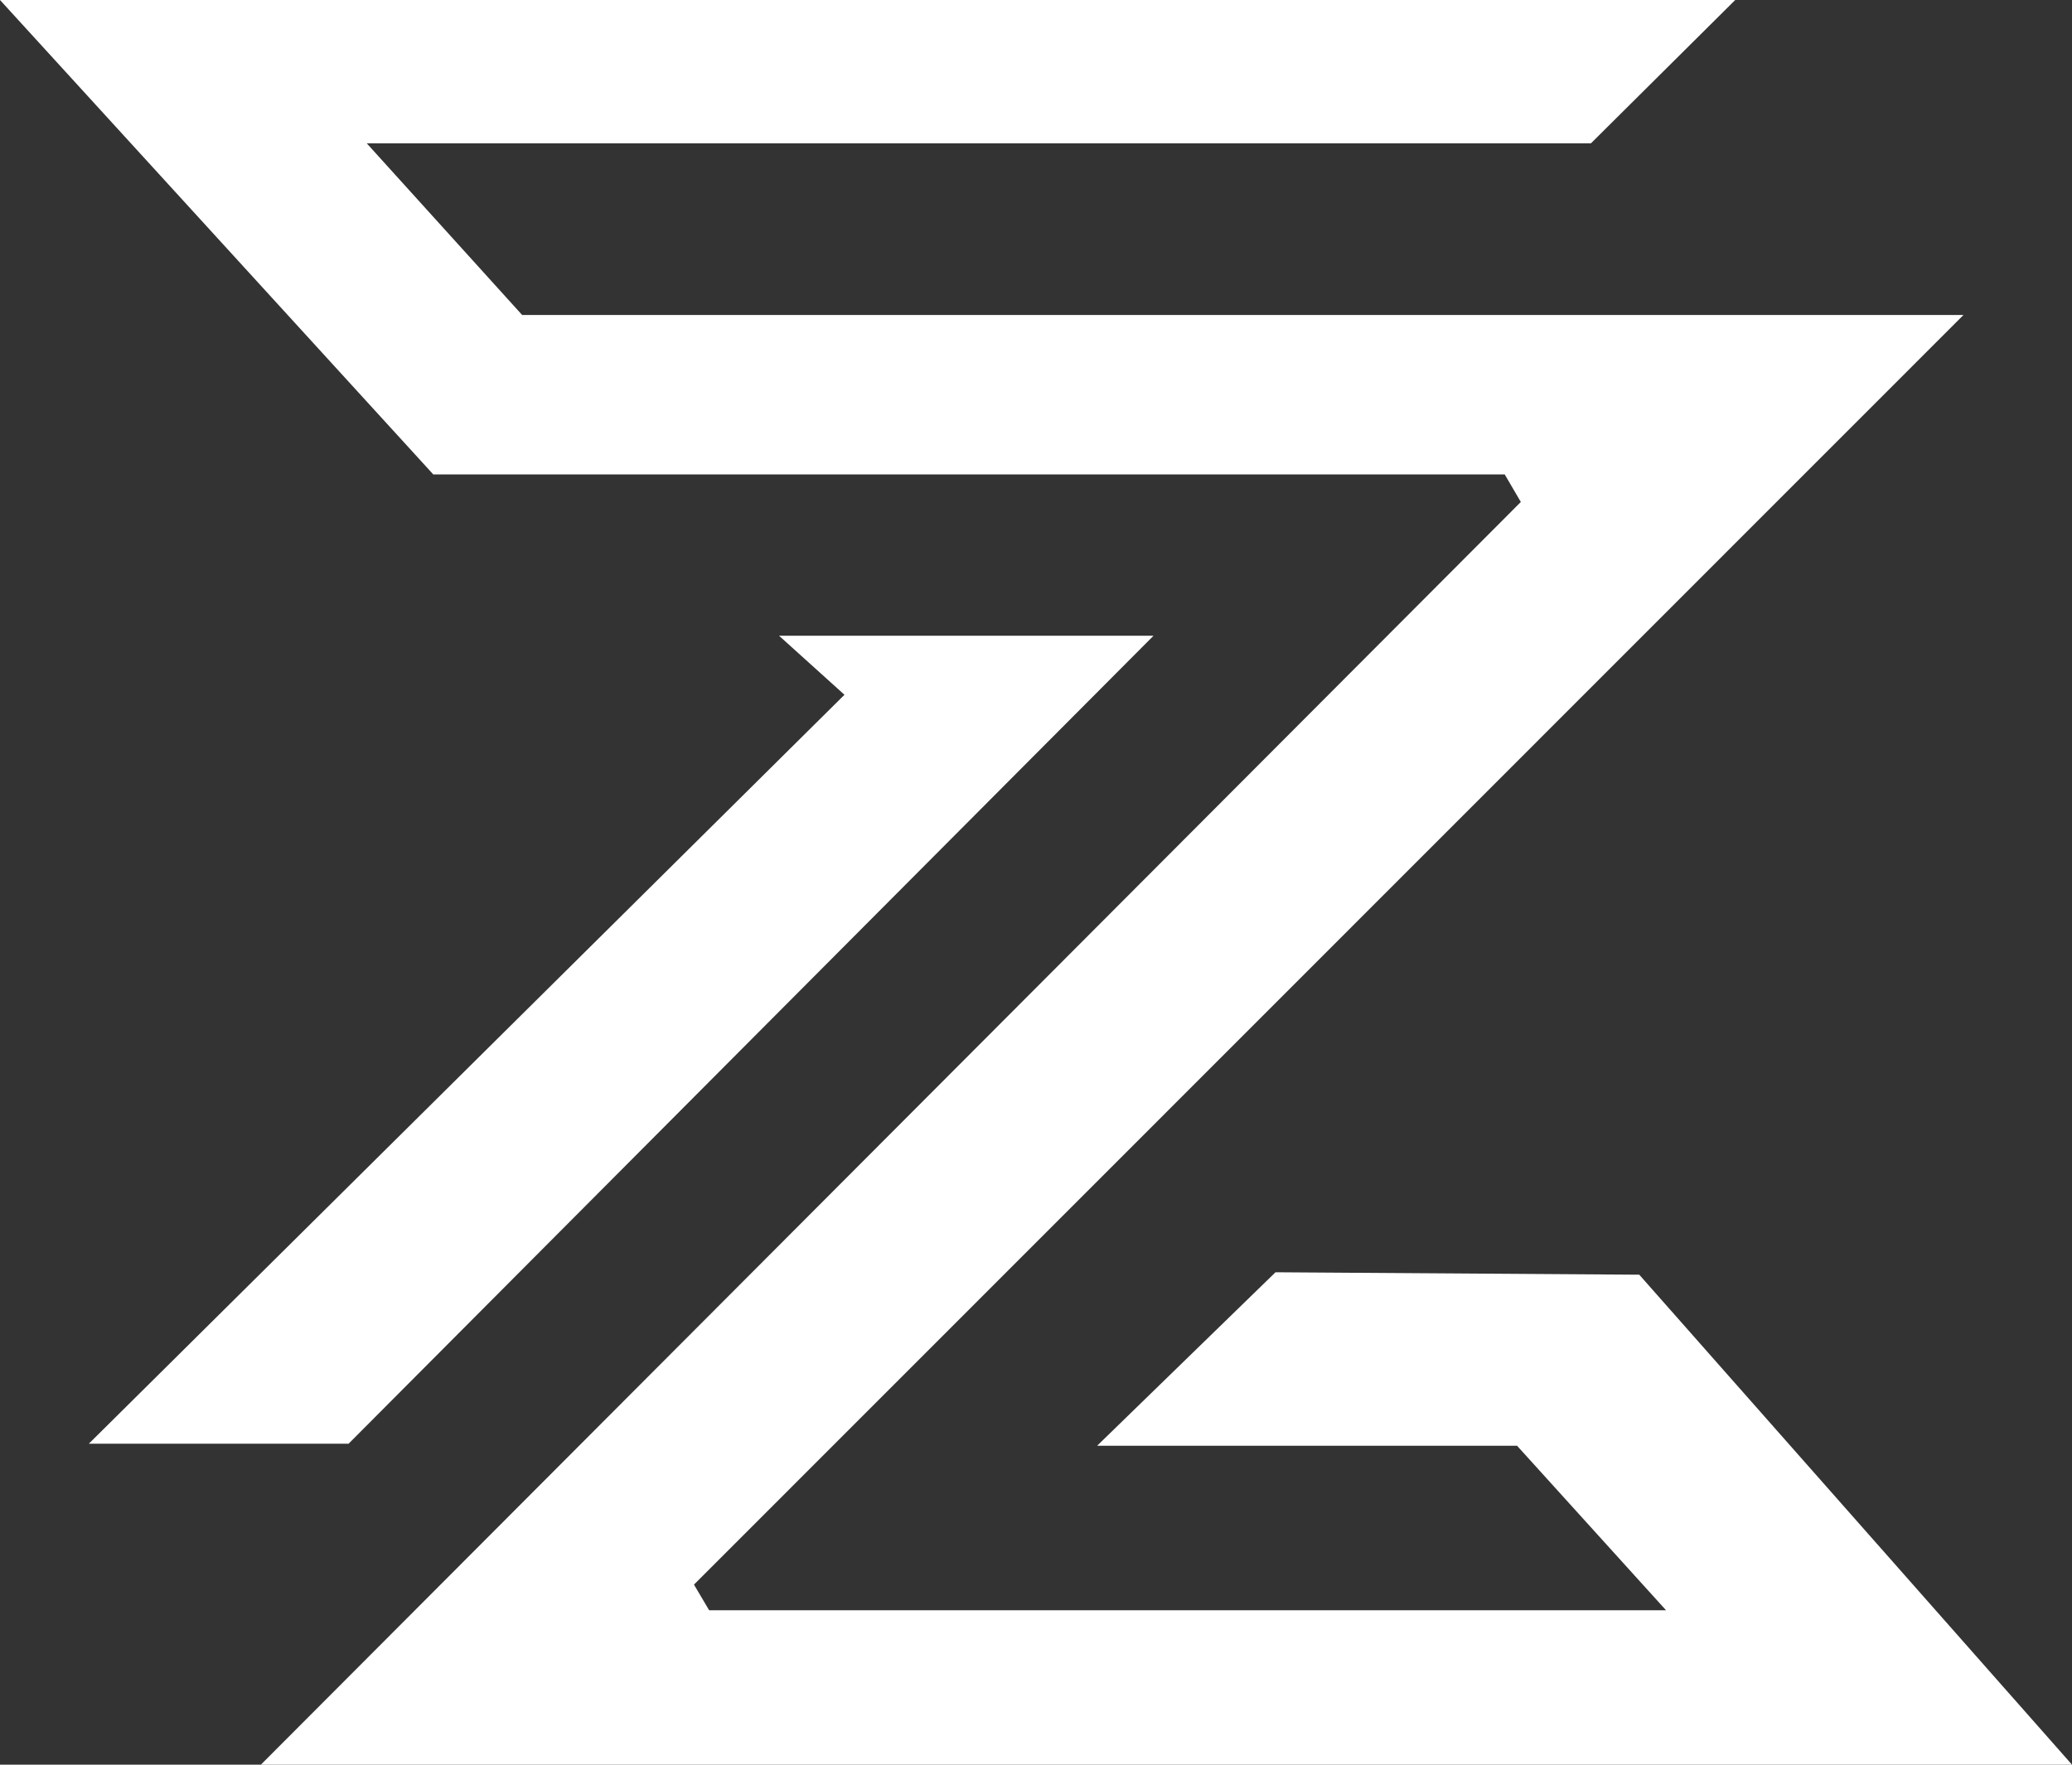 <?xml version="1.0" encoding="UTF-8"?><svg id="Layer_2" xmlns="http://www.w3.org/2000/svg" viewBox="0 0 110.56 94.18"><rect x="0" y="0" width="110.56" height="94.18" fill="#333333" stroke="none"/><defs><style>.cls-1{fill:#fff;stroke-width:0px;}</style></defs><g id="Layer_1-2"><polygon class="cls-1" points="37.84 85.94 88.9 85.94 80.95 77.16 58.54 77.16 68.06 67.9 87.47 68.03 110.56 94.18 13.92 94.18 81.15 26.79 80.29 25.32 23.12 25.32 0 0 92.59 0 84.89 7.65 19.57 7.65 27.86 16.81 104.77 16.81 37.03 84.57 37.84 85.94"/><polygon class="cls-1" points="61.55 33.93 18.6 77.05 4.74 77.05 45.06 37.08 41.57 33.93 61.55 33.93"/></g></svg>